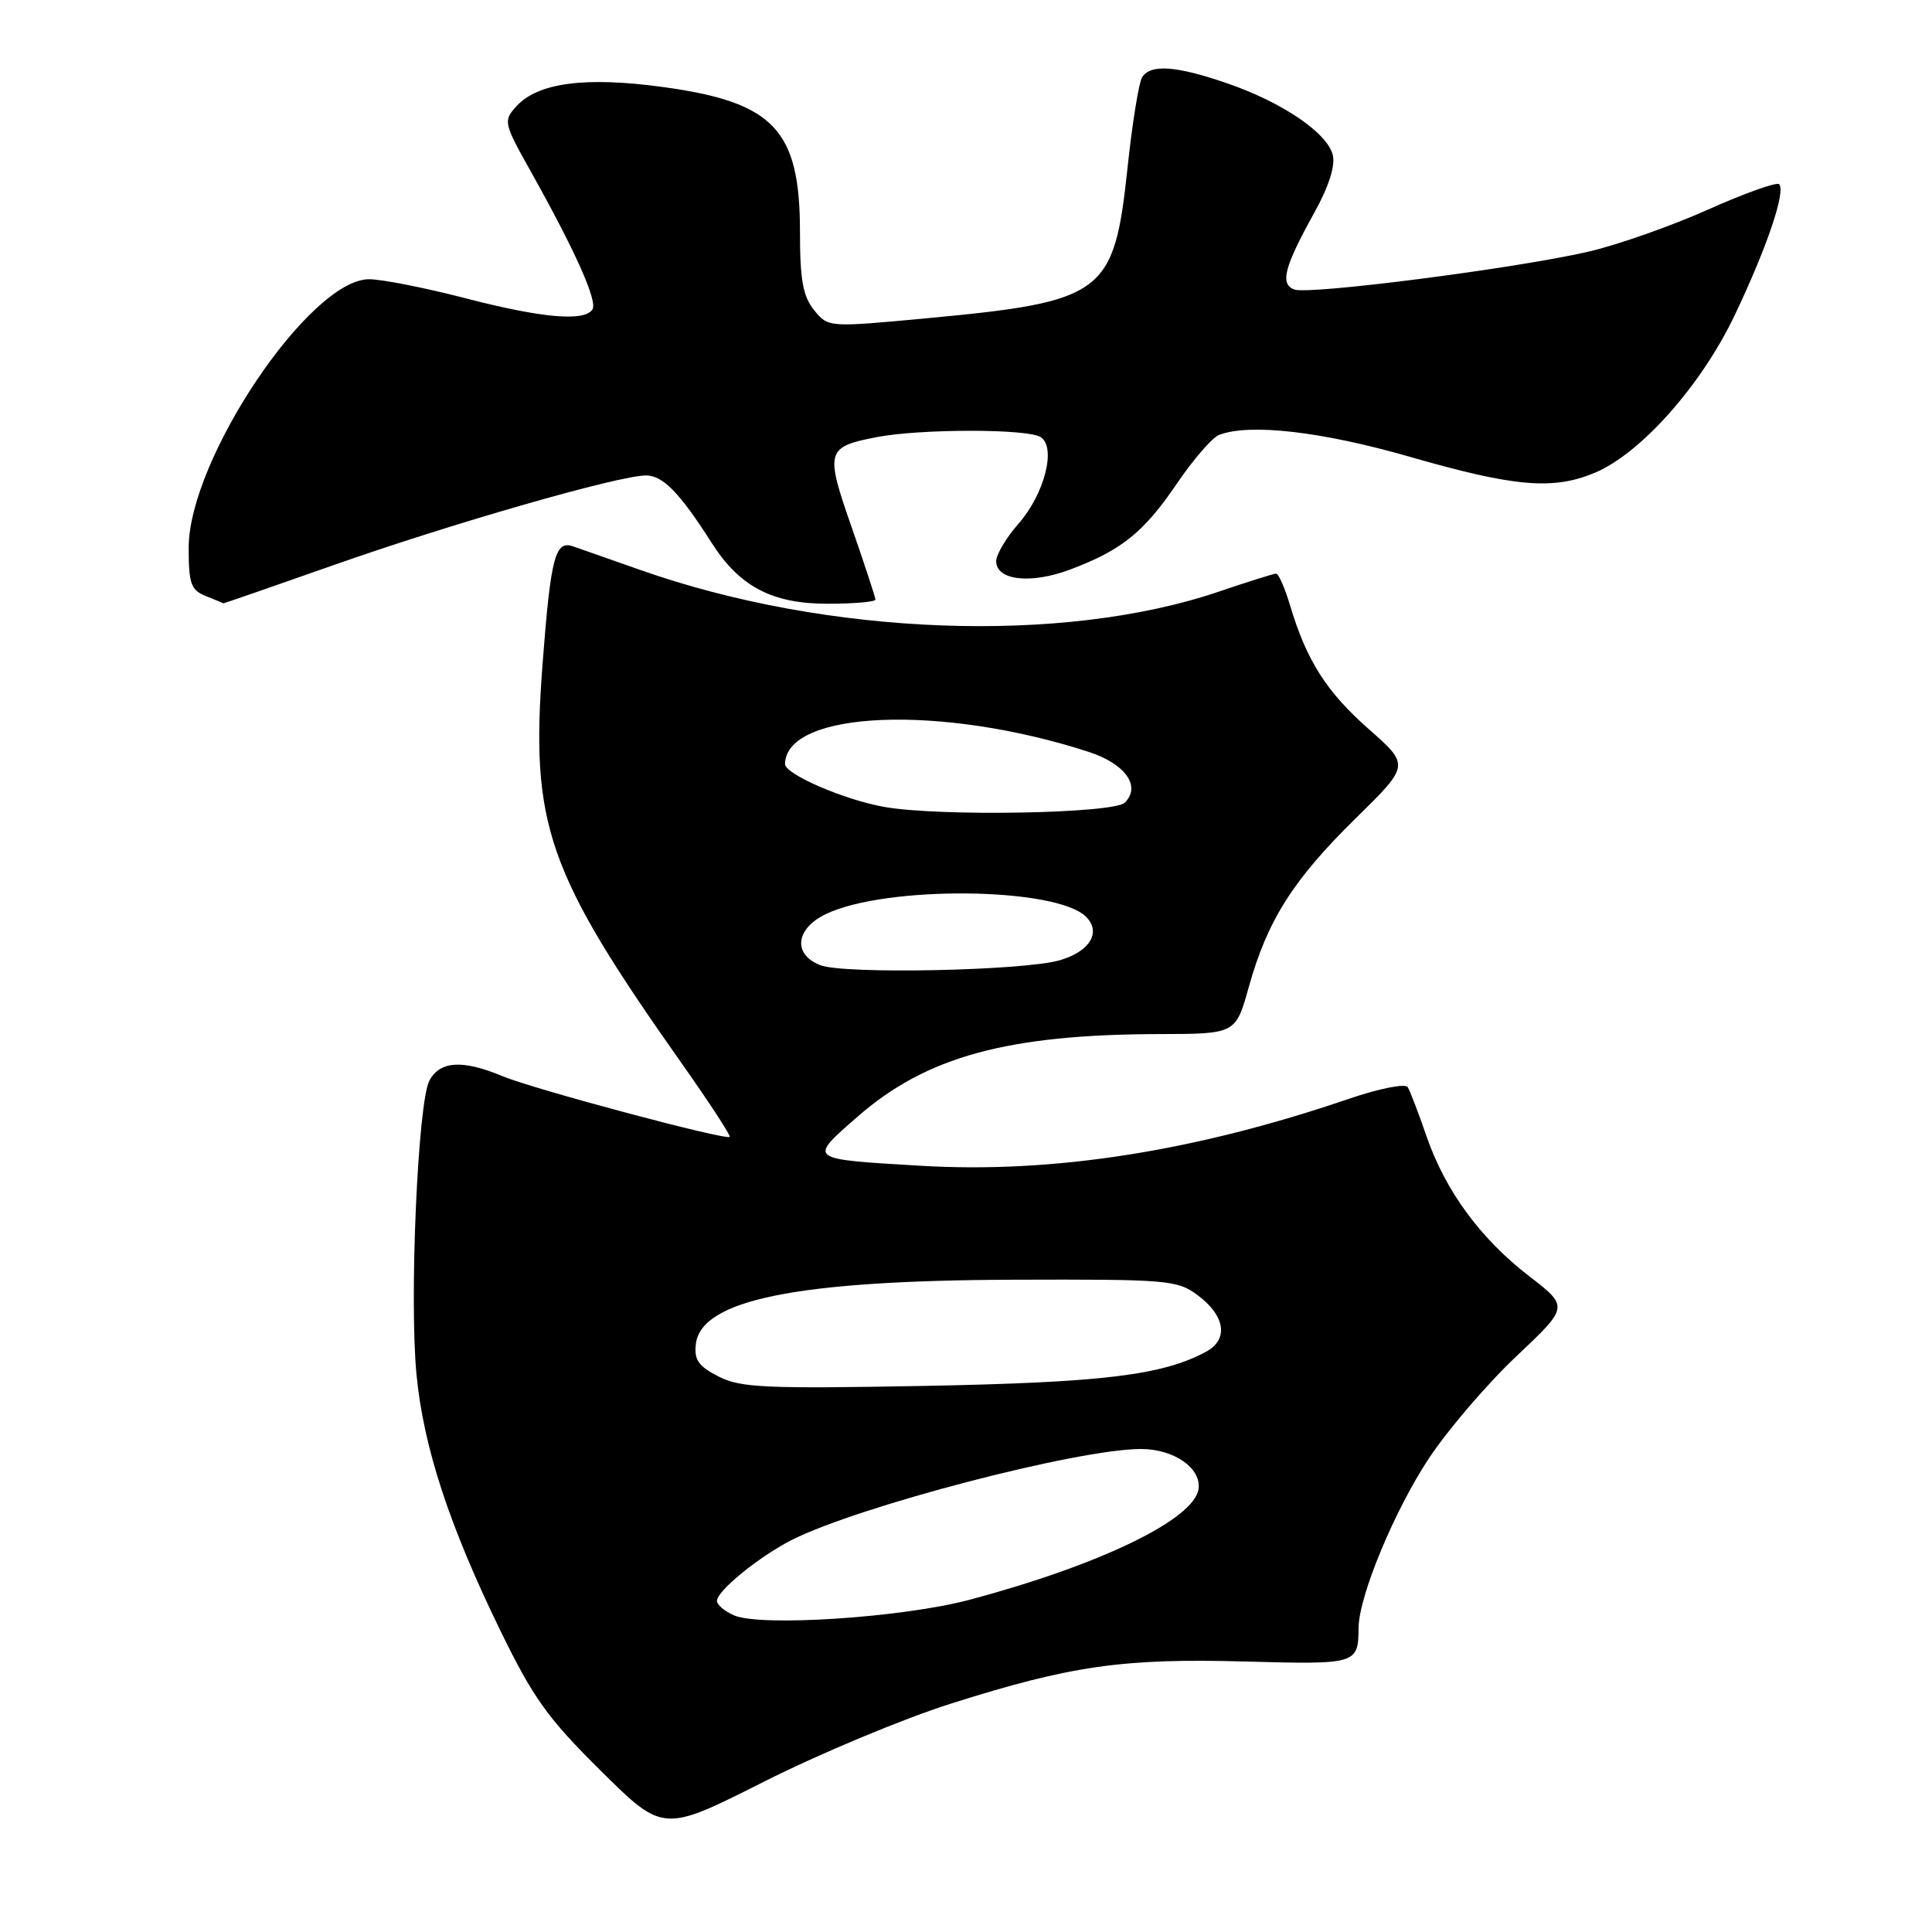 <?xml version="1.0" encoding="UTF-8" standalone="no"?>
<!DOCTYPE svg PUBLIC "-//W3C//DTD SVG 1.1//EN" "http://www.w3.org/Graphics/SVG/1.1/DTD/svg11.dtd" >
<svg xmlns="http://www.w3.org/2000/svg" xmlns:xlink="http://www.w3.org/1999/xlink" version="1.1" viewBox="0 0 256 256">
 <g >
 <path fill="currentColor"
d=" M 126.00 225.74 C 141.89 220.70 148.81 219.71 165.03 220.16 C 179.83 220.56 179.97 220.52 180.02 215.67 C 180.06 211.47 184.81 200.05 189.37 193.19 C 191.91 189.38 197.11 183.31 200.93 179.71 C 207.88 173.15 207.88 173.15 202.62 169.10 C 196.13 164.09 191.50 157.76 189.00 150.50 C 187.95 147.46 186.84 144.55 186.53 144.05 C 186.21 143.54 182.75 144.23 178.73 145.60 C 158.33 152.57 139.50 155.51 122.00 154.47 C 106.89 153.57 107.07 153.71 113.64 147.96 C 122.73 140.01 133.50 137.06 153.62 137.02 C 163.74 137.00 163.74 137.00 165.48 130.75 C 167.94 121.95 171.35 116.57 179.62 108.45 C 186.80 101.40 186.80 101.40 181.38 96.62 C 175.76 91.67 173.13 87.53 170.95 80.25 C 170.25 77.91 169.42 76.00 169.09 76.01 C 168.77 76.01 165.34 77.09 161.48 78.40 C 140.77 85.43 109.58 84.25 84.81 75.51 C 80.79 74.09 76.77 72.68 75.89 72.38 C 73.56 71.60 72.97 73.87 71.90 87.88 C 70.26 109.33 72.41 115.50 90.41 141.02 C 94.03 146.15 96.85 150.48 96.69 150.64 C 96.20 151.13 70.70 144.32 66.59 142.60 C 61.30 140.39 58.30 140.57 56.90 143.18 C 55.37 146.04 54.22 172.15 55.19 182.14 C 56.11 191.73 59.51 202.11 66.26 215.98 C 70.66 225.01 72.55 227.65 79.63 234.66 C 87.88 242.82 87.88 242.82 101.19 236.10 C 108.51 232.41 119.67 227.74 126.00 225.74 Z  M 44.09 74.92 C 59.79 69.38 82.01 63.00 85.59 63.00 C 87.84 63.00 90.05 65.27 94.33 71.98 C 98.01 77.74 102.32 80.00 109.65 80.00 C 113.14 80.00 116.00 79.75 116.00 79.45 C 116.00 79.15 114.58 74.85 112.86 69.89 C 109.31 59.75 109.46 59.22 116.17 57.92 C 121.91 56.81 136.14 56.80 137.88 57.91 C 140.00 59.25 138.41 65.46 134.95 69.40 C 133.33 71.25 132.00 73.48 132.00 74.36 C 132.00 76.91 136.59 77.43 141.79 75.47 C 148.63 72.90 151.55 70.55 155.97 64.04 C 158.13 60.86 160.64 57.97 161.53 57.63 C 165.59 56.07 175.14 57.17 186.85 60.54 C 200.67 64.52 205.79 64.96 211.31 62.65 C 217.42 60.09 225.45 51.04 229.88 41.72 C 234.14 32.77 236.66 25.32 235.74 24.41 C 235.42 24.09 231.18 25.60 226.33 27.77 C 221.47 29.94 214.35 32.45 210.50 33.34 C 201.00 35.55 173.41 39.10 171.49 38.36 C 169.57 37.62 170.16 35.39 174.18 28.13 C 176.09 24.69 176.95 21.95 176.60 20.53 C 175.86 17.59 169.89 13.54 162.58 11.03 C 155.81 8.70 152.45 8.47 151.33 10.25 C 150.90 10.94 150.02 16.39 149.39 22.36 C 147.61 39.00 146.31 39.97 122.71 42.18 C 109.74 43.39 109.74 43.39 107.87 41.09 C 106.39 39.26 106.00 37.09 106.00 30.64 C 105.99 17.19 102.54 13.55 87.92 11.54 C 77.58 10.12 71.26 10.95 68.41 14.10 C 66.67 16.03 66.73 16.29 70.37 22.79 C 76.22 33.24 79.19 39.88 78.51 40.99 C 77.48 42.65 71.80 42.15 61.60 39.50 C 56.30 38.13 50.59 37.00 48.91 37.00 C 41.04 37.00 25.00 60.87 25.00 72.59 C 25.00 77.33 25.30 78.19 27.25 78.97 C 28.49 79.47 29.54 79.90 29.59 79.94 C 29.65 79.97 36.17 77.71 44.09 74.92 Z  M 97.25 214.04 C 96.01 213.50 95.00 212.64 95.00 212.12 C 95.00 210.80 100.58 206.26 104.88 204.07 C 113.72 199.59 142.83 192.00 151.18 192.00 C 155.56 192.00 159.21 194.54 158.81 197.31 C 158.22 201.34 145.73 207.38 128.46 211.98 C 119.59 214.34 100.80 215.58 97.25 214.04 Z  M 95.20 182.39 C 92.56 181.04 91.96 180.18 92.20 178.11 C 92.88 172.24 105.52 169.67 134.17 169.57 C 154.69 169.50 155.99 169.61 158.67 171.60 C 162.36 174.34 162.83 177.48 159.81 179.11 C 154.04 182.23 146.10 183.19 122.50 183.64 C 101.34 184.03 98.11 183.88 95.20 182.39 Z  M 108.69 127.89 C 105.02 126.46 105.40 123.05 109.45 121.11 C 117.43 117.30 139.96 117.54 143.91 121.48 C 145.96 123.53 144.40 126.09 140.42 127.24 C 135.59 128.63 111.83 129.12 108.69 127.89 Z  M 117.22 106.93 C 111.89 106.00 103.99 102.58 104.02 101.23 C 104.16 94.14 124.74 93.31 144.20 99.61 C 149.10 101.19 151.23 104.17 149.05 106.35 C 147.60 107.80 124.57 108.22 117.22 106.93 Z "/>
</g>
</svg>